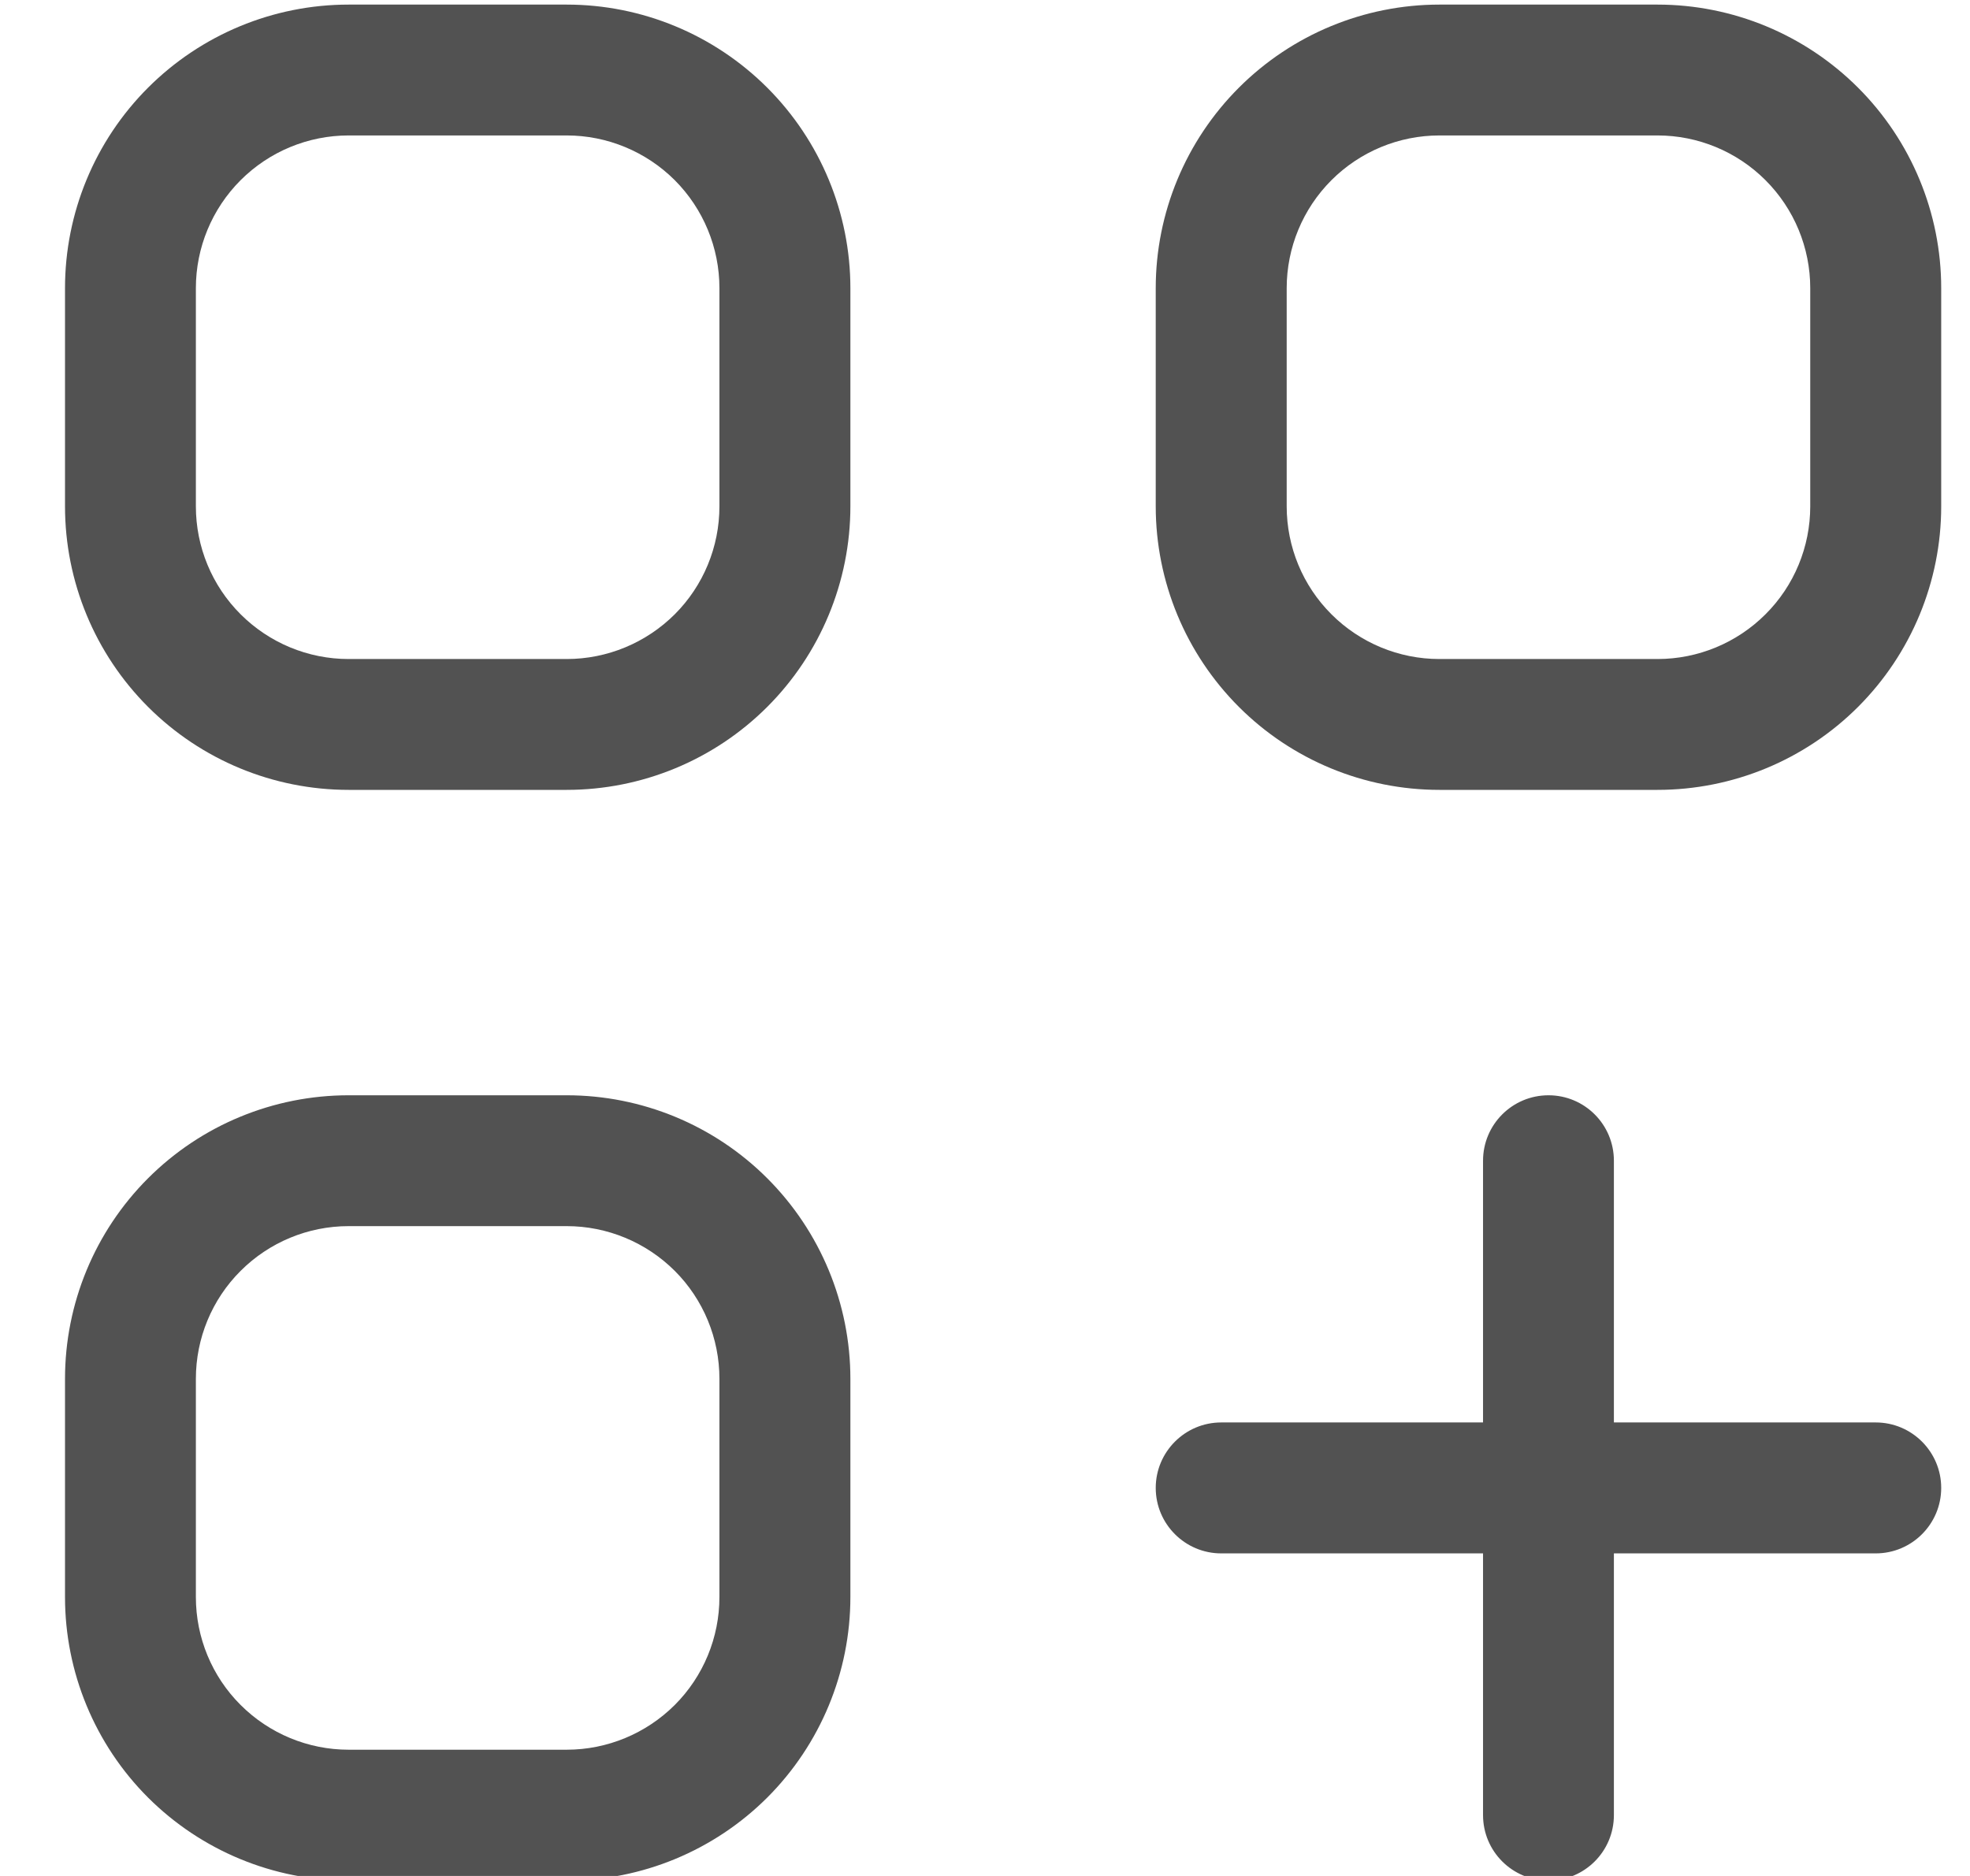 <svg width="21" height="20" viewBox="0 0 21 20" fill="none" xmlns="http://www.w3.org/2000/svg">
<g id="ViewGridAddOutline" clip-path="url(#clip0_1311_12)">
<path id="Vector (Stroke)" fill-rule="evenodd" clip-rule="evenodd" d="M1.578 0.935C2.145 0.368 2.914 0.049 3.716 0.049H6.041C6.843 0.049 7.612 0.368 8.179 0.935C8.746 1.502 9.065 2.271 9.065 3.072V5.398C9.065 6.2 8.746 6.969 8.179 7.536C7.612 8.103 6.843 8.421 6.041 8.421H3.716C2.914 8.421 2.145 8.103 1.578 7.536C1.011 6.969 0.693 6.2 0.693 5.398V3.072C0.693 2.271 1.011 1.502 1.578 0.935ZM3.716 1.444C3.284 1.444 2.87 1.616 2.565 1.921C2.259 2.227 2.088 2.641 2.088 3.072V5.398C2.088 5.83 2.259 6.244 2.565 6.549C2.87 6.854 3.284 7.026 3.716 7.026H6.041C6.473 7.026 6.887 6.854 7.193 6.549C7.498 6.244 7.669 5.83 7.669 5.398V3.072C7.669 2.641 7.498 2.227 7.193 1.921C6.887 1.616 6.473 1.444 6.041 1.444H3.716ZM13.206 0.935C13.773 0.368 14.542 0.049 15.344 0.049H17.669C18.471 0.049 19.24 0.368 19.807 0.935C20.374 1.502 20.693 2.271 20.693 3.072V5.398C20.693 6.2 20.374 6.969 19.807 7.536C19.24 8.103 18.471 8.421 17.669 8.421H15.344C14.542 8.421 13.773 8.103 13.206 7.536C12.639 6.969 12.32 6.2 12.32 5.398V3.072C12.32 2.271 12.639 1.502 13.206 0.935ZM15.344 1.444C14.912 1.444 14.498 1.616 14.193 1.921C13.887 2.227 13.716 2.641 13.716 3.072V5.398C13.716 5.83 13.887 6.244 14.193 6.549C14.498 6.854 14.912 7.026 15.344 7.026H17.669C18.101 7.026 18.515 6.854 18.82 6.549C19.126 6.244 19.297 5.83 19.297 5.398V3.072C19.297 2.641 19.126 2.227 18.82 1.921C18.515 1.616 18.101 1.444 17.669 1.444H15.344ZM1.578 12.562C2.145 11.995 2.914 11.677 3.716 11.677H6.041C6.843 11.677 7.612 11.995 8.179 12.562C8.746 13.129 9.065 13.898 9.065 14.7V17.026C9.065 17.828 8.746 18.597 8.179 19.164C7.612 19.73 6.843 20.049 6.041 20.049H3.716C2.914 20.049 2.145 19.73 1.578 19.164C1.011 18.597 0.693 17.828 0.693 17.026V14.7C0.693 13.898 1.011 13.129 1.578 12.562ZM3.716 13.072C3.284 13.072 2.87 13.244 2.565 13.549C2.259 13.854 2.088 14.268 2.088 14.7V17.026C2.088 17.458 2.259 17.872 2.565 18.177C2.87 18.482 3.284 18.654 3.716 18.654H6.041C6.473 18.654 6.887 18.482 7.193 18.177C7.498 17.872 7.669 17.458 7.669 17.026V14.7C7.669 14.268 7.498 13.854 7.193 13.549C6.887 13.244 6.473 13.072 6.041 13.072H3.716ZM16.507 11.677C16.892 11.677 17.204 11.989 17.204 12.375V15.165H19.995C20.38 15.165 20.693 15.478 20.693 15.863C20.693 16.248 20.38 16.561 19.995 16.561H17.204V19.351C17.204 19.737 16.892 20.049 16.507 20.049C16.121 20.049 15.809 19.737 15.809 19.351V16.561H13.018C12.633 16.561 12.32 16.248 12.32 15.863C12.32 15.478 12.633 15.165 13.018 15.165H15.809V12.375C15.809 11.989 16.121 11.677 16.507 11.677Z" fill="#525252"/>
</g>
<defs>
<clipPath id="clip0_1311_12">
<rect width="20" height="20" fill="white" transform="translate(0.693)"/>
</clipPath>
</defs>
</svg>
